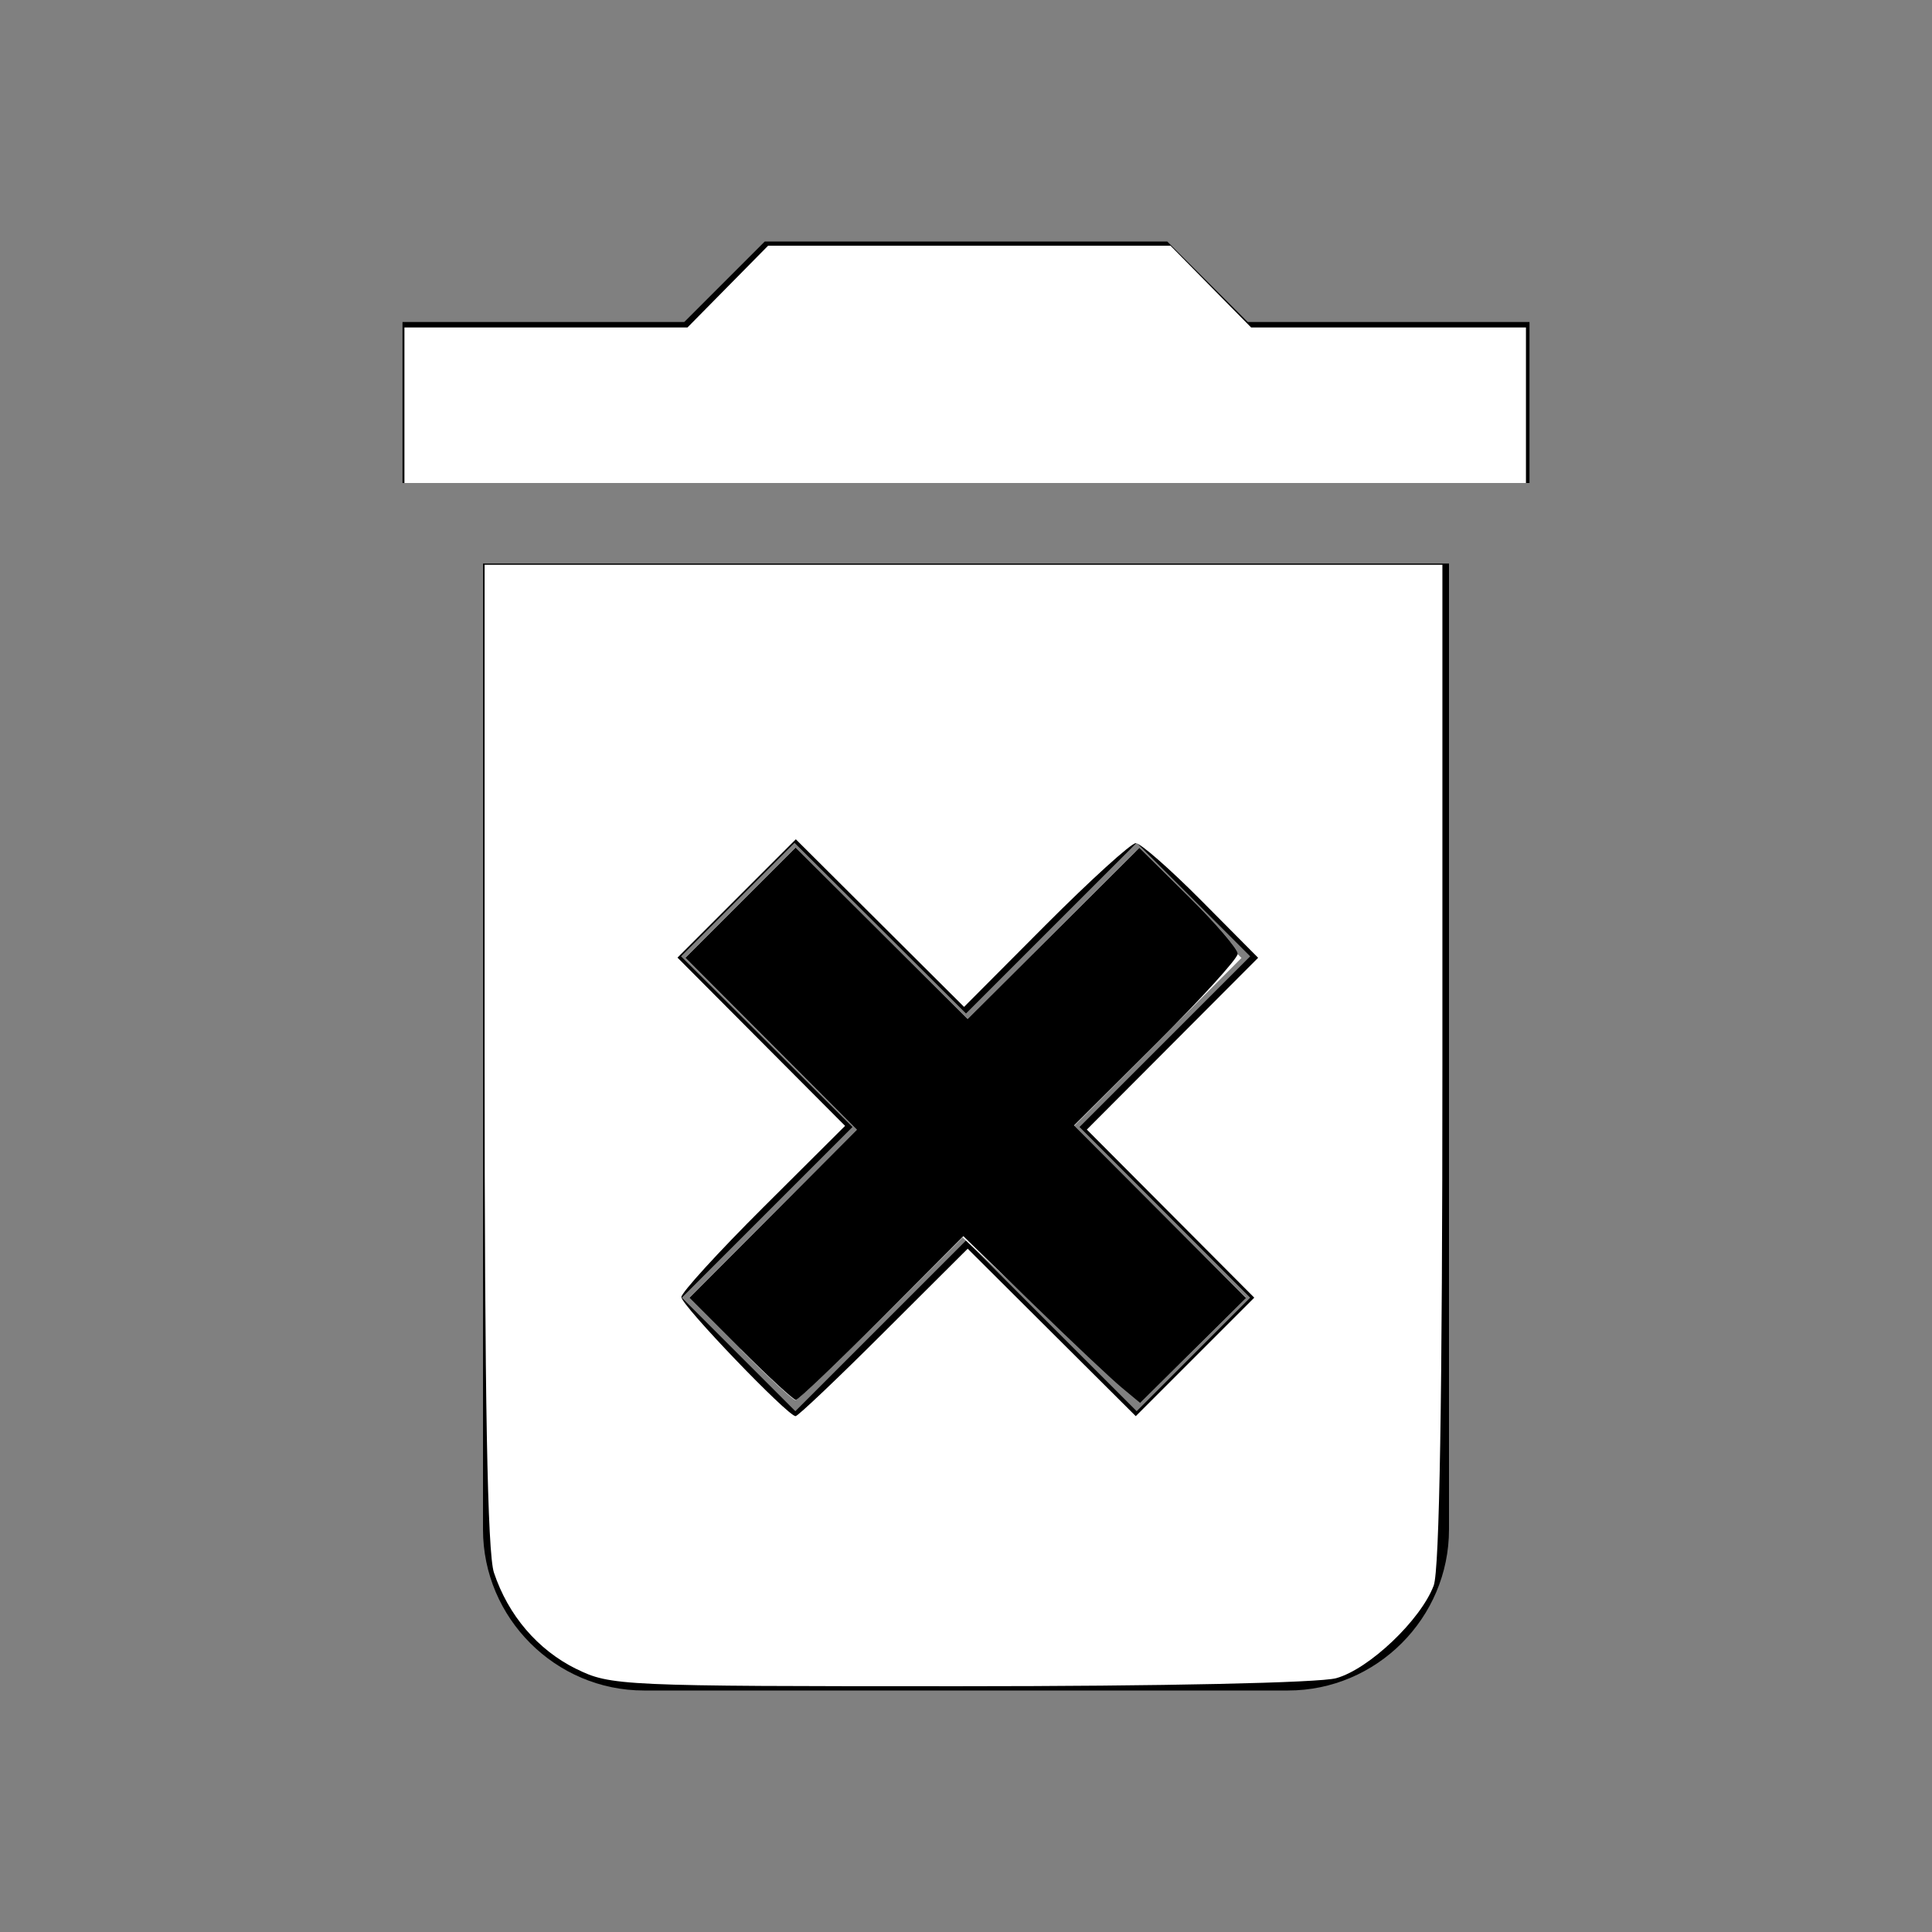 <?xml version="1.0" encoding="UTF-8" standalone="no"?>
<svg
   xmlns:dc="http://purl.org/dc/elements/1.1/"
   xmlns:cc="http://creativecommons.org/ns#"
   xmlns:rdf="http://www.w3.org/1999/02/22-rdf-syntax-ns#"
   xmlns:svg="http://www.w3.org/2000/svg"
   xmlns="http://www.w3.org/2000/svg"
   xmlns:sodipodi="http://sodipodi.sourceforge.net/DTD/sodipodi-0.dtd"
   xmlns:inkscape="http://www.inkscape.org/namespaces/inkscape"
   fill="#000000"
   height="24"
   viewBox="0 0 24 24"
   width="24"
   id="svg2"
   version="1.1"
   inkscape:version="0.91 r13725"
   sodipodi:docname="deleteAll.svg">
  <rect x="0" y="0" width="24" height="24" fill="#808080" stroke="none"/>
  <defs
     id="defs12" />
  <sodipodi:namedview
     pagecolor="#ffffff"
     bordercolor="#666666"
     borderopacity="1"
     objecttolerance="10"
     gridtolerance="10"
     guidetolerance="10"
     inkscape:pageopacity="0"
     inkscape:pageshadow="2"
     inkscape:window-width="1600"
     inkscape:window-height="835"
     id="namedview10"
     showgrid="false"
     inkscape:zoom="9.8333333"
     inkscape:cx="-2.440678"
     inkscape:cy="12"
     inkscape:window-x="0"
     inkscape:window-y="0"
     inkscape:window-maximized="1"
     inkscape:current-layer="svg2" />
  <path
     d="M0 0h24v24H0V0z"
     fill="none"
     id="path4" />
  <path
     d="M6 19c0 1.1.9 2 2 2h8c1.1 0 2-.9 2-2V7H6v12zm2.46-7.12l1.41-1.41L12 12.59l2.12-2.12 1.41 1.41L13.41 14l2.12 2.12-1.41 1.41L12 15.41l-2.12 2.12-1.41-1.41L10.59 14l-2.13-2.12zM15.5 4l-1-1h-5l-1 1H5v2h14V4z"
     id="path6" />
  <path
     d="M0 0h24v24H0z"
     fill="none"
     id="path8" />
  <path
     style="fill:#ffffff"
     d="M 7.16,20.733 C 6.679,20.495 6.314,20.068 6.136,19.536 6.055,19.293 6.02,17.383 6.02,13.103 l 0,-6.087 5.949,0 5.949,0 0,6.197 c 0,4.115 -0.036,6.293 -0.108,6.483 -0.161,0.428 -0.803,1.038 -1.211,1.151 -0.209,0.058 -2.166,0.1 -4.682,0.1 -4.204,5.08e-4 -4.334,-0.005 -4.759,-0.216 z m 3.817,-4.18 1.044,-1.041 1.044,1.04 1.044,1.04 0.736,-0.736 0.736,-0.736 -1.04,-1.044 -1.04,-1.044 1.064,-1.067 1.064,-1.067 -0.707,-0.712 c -0.389,-0.392 -0.755,-0.712 -0.813,-0.712 -0.058,0 -0.562,0.458 -1.12,1.017 l -1.013,1.017 -1.045,-1.041 -1.045,-1.041 -0.735,0.735 -0.735,0.735 1.041,1.045 1.041,1.045 -1.017,1.013 c -0.559,0.557 -1.017,1.059 -1.017,1.114 0,0.101 1.322,1.479 1.419,1.479 0.029,0 0.522,-0.468 1.096,-1.041 z"
     id="path3342"
     inkscape:connector-curvature="0" />
  <path
     style="fill:#000000"
     d="m 5.003,5.034 0,-0.966 1.758,0 1.758,0 0.501,-0.508 0.501,-0.508 2.499,0 2.499,0 0.501,0.508 0.501,0.508 1.707,0 1.707,0 0,0.966 0,0.966 -6.966,0 -6.966,0 0,-0.966 z"
     id="path3344"
     inkscape:connector-curvature="0" />
  <path
     style="fill:#ffffff"
     d="m 9.198,16.756 -0.634,-0.634 1.04,-1.044 1.04,-1.044 -1.065,-1.068 -1.065,-1.068 0.685,-0.685 0.685,-0.685 1.068,1.065 1.068,1.065 1.045,-1.041 1.045,-1.041 0.656,0.662 0.656,0.662 -1.04,1.044 -1.04,1.044 1.067,1.064 1.067,1.064 -0.633,0.639 c -0.348,0.351 -0.666,0.627 -0.707,0.612 -0.041,-0.014 -0.537,-0.48 -1.102,-1.034 l -1.029,-1.008 -1.037,1.034 c -0.57,0.568 -1.06,1.034 -1.087,1.034 -0.028,0 -0.336,-0.285 -0.684,-0.634 z"
     id="path3346"
     inkscape:connector-curvature="0" />
  <path
     style="fill:#000000"
     d="m 5.003,5.034 0,-0.966 1.758,0 1.758,0 0.501,-0.508 0.501,-0.508 2.499,0 2.499,0 0.501,0.508 0.501,0.508 1.707,0 1.707,0 0,0.966 0,0.966 -6.966,0 -6.966,0 0,-0.966 z"
     id="path3348"
     inkscape:connector-curvature="0" />
  <path
     style="fill:#ffffff"
     d="m 9.198,16.756 -0.634,-0.634 1.04,-1.044 1.04,-1.044 -1.065,-1.068 -1.065,-1.068 0.685,-0.685 0.685,-0.685 1.068,1.065 1.068,1.065 1.067,-1.063 1.067,-1.063 0.611,0.604 c 0.336,0.332 0.611,0.653 0.611,0.711 0,0.059 -0.458,0.563 -1.017,1.12 l -1.017,1.013 1.069,1.072 1.069,1.072 -0.657,0.651 -0.657,0.651 -1.106,-1.029 -1.106,-1.029 -1.007,1.01 c -0.554,0.556 -1.031,1.01 -1.06,1.01 -0.03,0 -0.339,-0.285 -0.688,-0.634 z"
     id="path3350"
     inkscape:connector-curvature="0" />
  <path
     style="fill:#000000"
     d="m 5.003,5.034 0,-0.966 1.758,0 1.758,0 0.501,-0.508 0.501,-0.508 2.499,0 2.499,0 0.501,0.508 0.501,0.508 1.707,0 1.707,0 0,0.966 0,0.966 -6.966,0 -6.966,0 0,-0.966 z"
     id="path3352"
     inkscape:connector-curvature="0" />
  <path
     style="fill:#000000"
     d="m 9.198,16.756 -0.634,-0.634 1.04,-1.044 1.04,-1.044 -1.065,-1.068 -1.065,-1.068 0.685,-0.685 0.685,-0.685 1.068,1.065 1.068,1.065 1.067,-1.063 1.067,-1.063 0.611,0.604 c 0.336,0.332 0.611,0.653 0.611,0.711 0,0.059 -0.458,0.563 -1.017,1.12 l -1.017,1.013 1.069,1.072 1.069,1.072 -0.658,0.652 -0.658,0.652 -0.232,-0.193 c -0.128,-0.106 -0.622,-0.572 -1.099,-1.036 l -0.866,-0.843 -1.013,1.017 c -0.557,0.559 -1.037,1.017 -1.067,1.017 -0.03,0 -0.339,-0.285 -0.688,-0.634 z"
     id="path3354"
     inkscape:connector-curvature="0" />
  <path
     style="fill:#ffffff"
     d="m 5.024,5.034 0,-0.966 1.758,0 1.758,0 0.501,-0.508 0.501,-0.508 2.499,0 2.499,0 0.501,0.508 0.501,0.508 1.707,0 1.707,0 0,0.966 0,0.966 -6.966,0 -6.966,0 0,-0.966 z"
     id="path4156"
     inkscape:connector-curvature="0" />
</svg>
